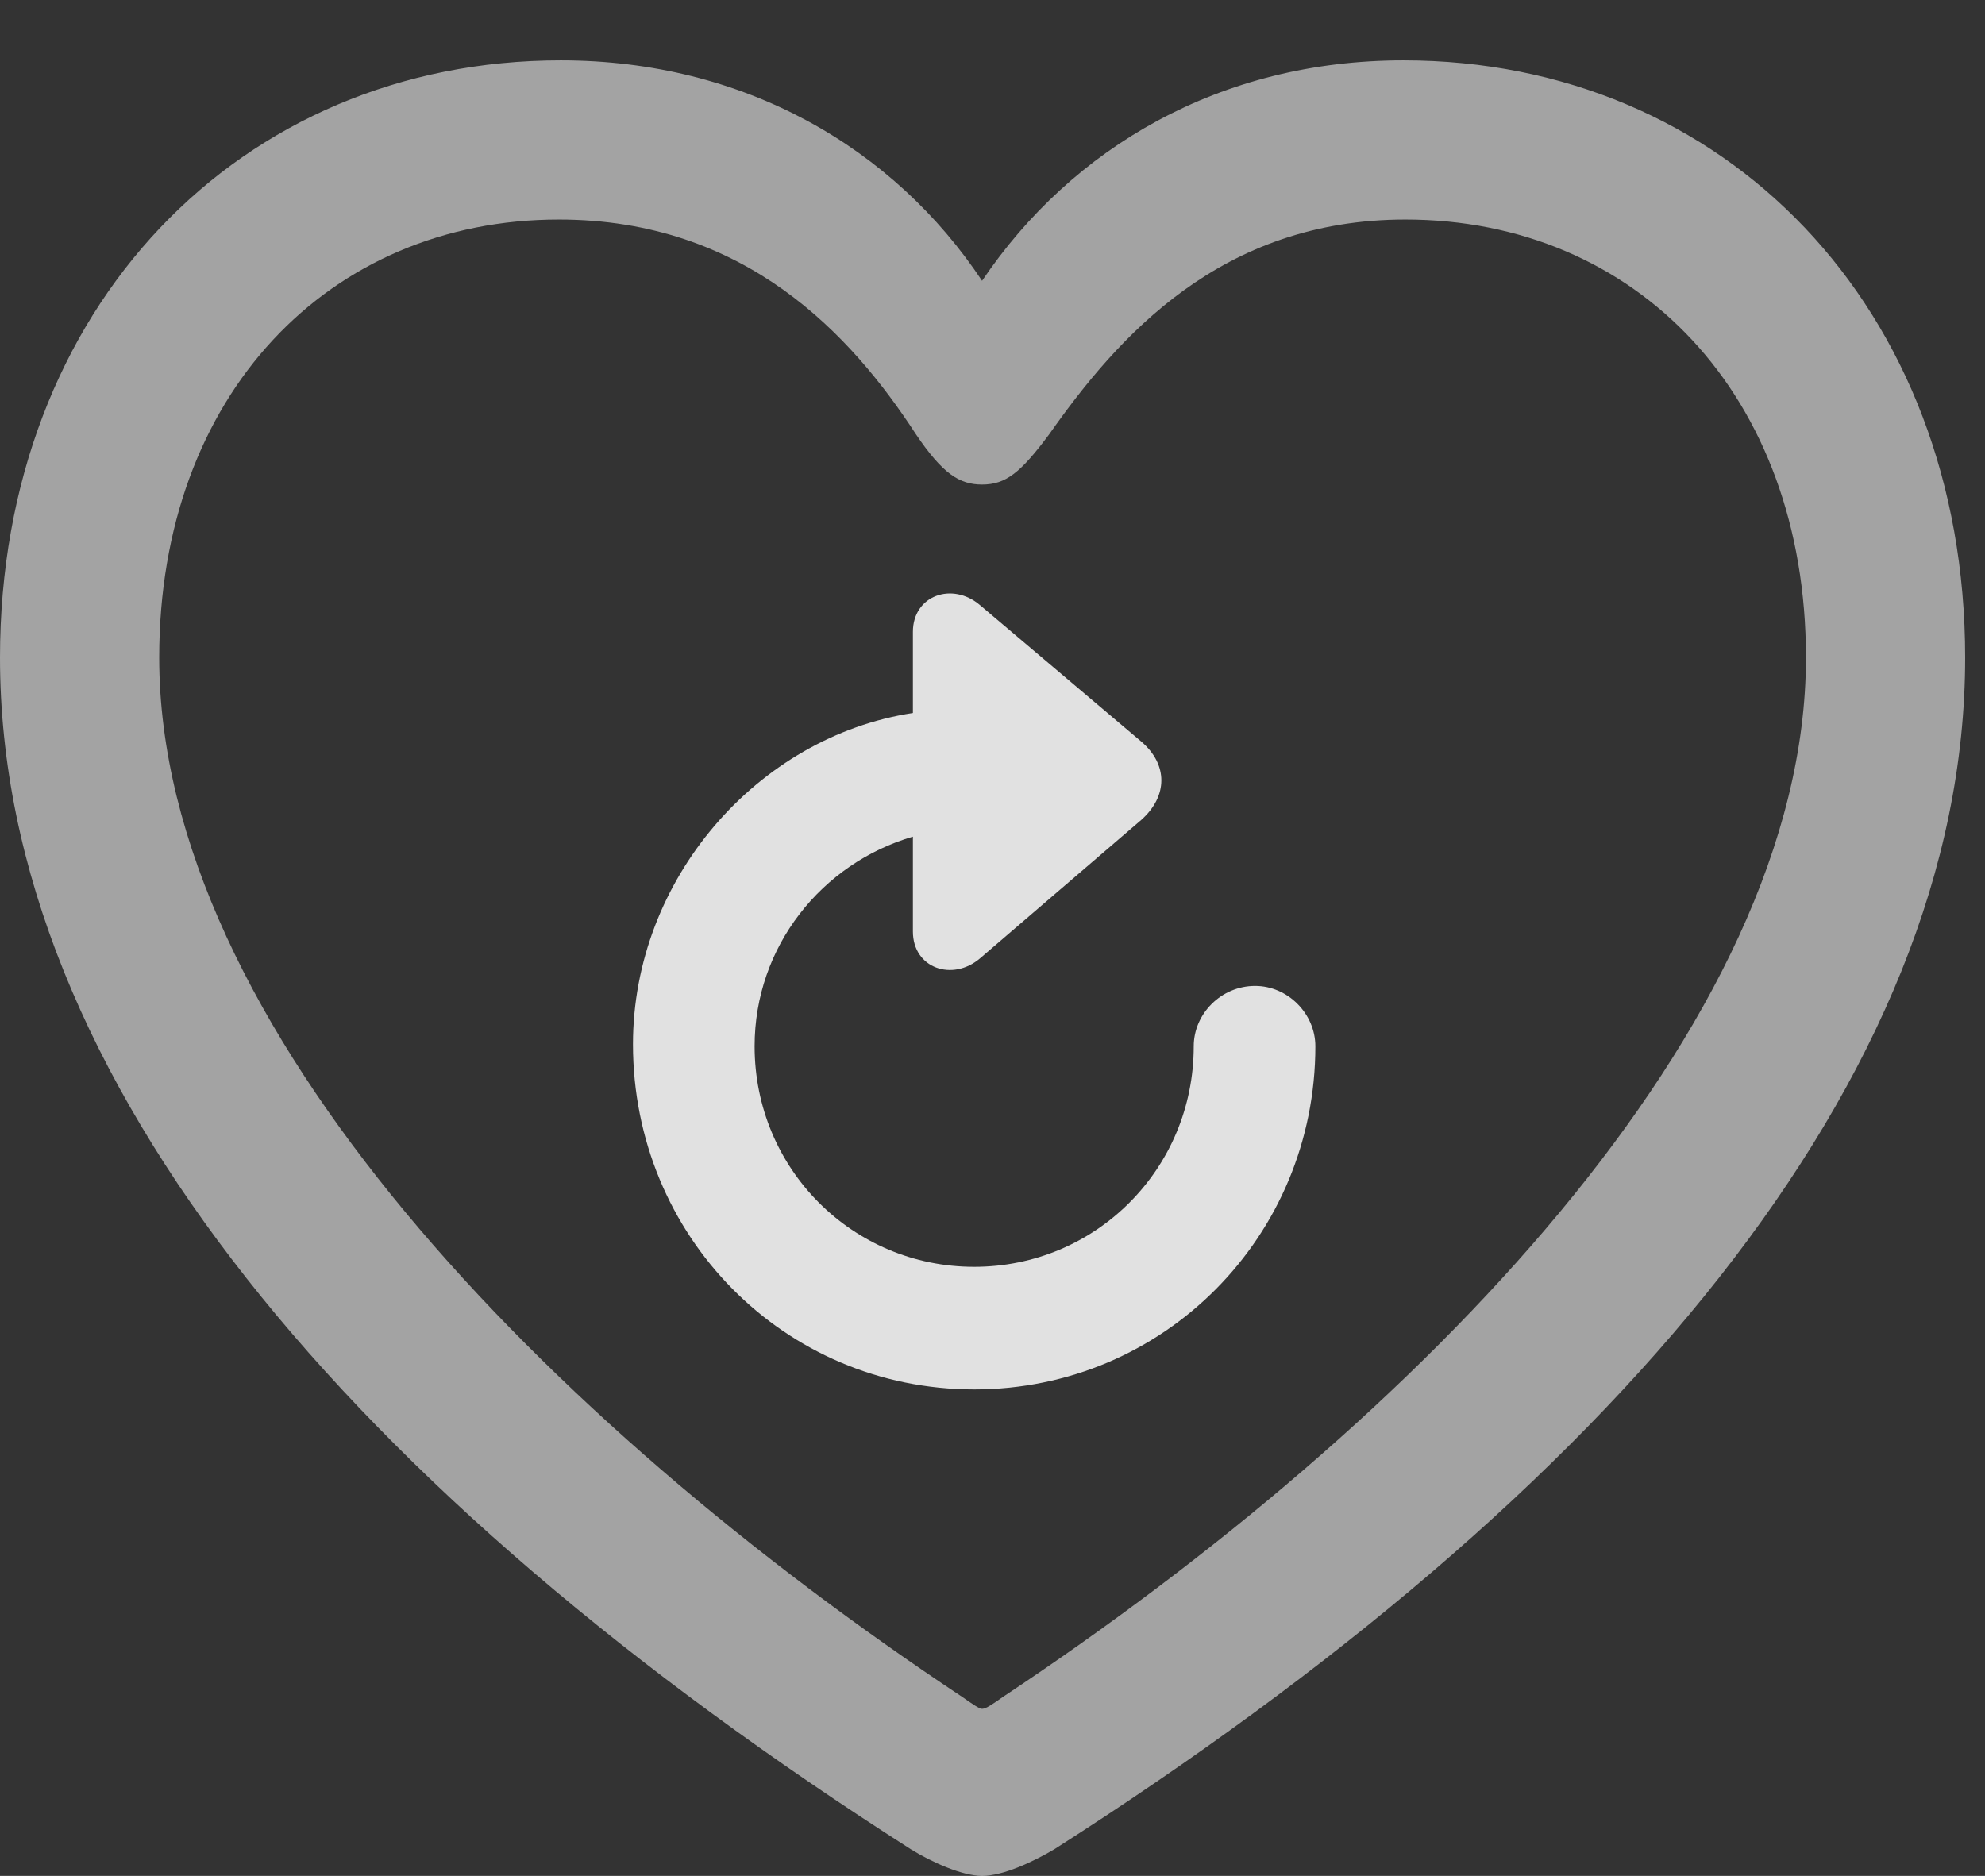 <?xml version="1.0" encoding="UTF-8"?>
<!--Generator: Apple Native CoreSVG 232.5-->
<!DOCTYPE svg
PUBLIC "-//W3C//DTD SVG 1.1//EN"
       "http://www.w3.org/Graphics/SVG/1.1/DTD/svg11.dtd">
<svg version="1.1" xmlns="http://www.w3.org/2000/svg" xmlns:xlink="http://www.w3.org/1999/xlink" width="19.6" height="18.525">
 <rect width="100%" height="100%" fill="#333333" stroke="none"/>
 <g>
  <rect height="18.525" opacity="0" width="19.6" x="0" y="0"/>
  <path d="M0 6.494C0 10.654 3.486 14.746 8.994 18.262C9.199 18.389 9.502 18.525 9.697 18.525C9.902 18.525 10.195 18.389 10.41 18.262C15.918 14.746 19.404 10.654 19.404 6.494C19.404 3.037 17.031 0.596 13.857 0.596C12.051 0.596 10.586 1.455 9.697 2.773C8.828 1.465 7.354 0.596 5.537 0.596C2.373 0.596 0 3.037 0 6.494ZM1.572 6.494C1.572 3.896 3.252 2.168 5.518 2.168C7.363 2.168 8.408 3.311 9.043 4.287C9.307 4.678 9.473 4.785 9.697 4.785C9.932 4.785 10.078 4.668 10.361 4.287C11.035 3.33 12.051 2.168 13.877 2.168C16.152 2.168 17.832 3.896 17.832 6.494C17.832 10.127 13.994 14.043 9.902 16.758C9.805 16.826 9.736 16.875 9.697 16.875C9.668 16.875 9.6 16.826 9.502 16.758C5.41 14.043 1.572 10.127 1.572 6.494Z" fill="#ffffff" fill-opacity="0.55"/>
  <path d="M6.25 10.312C6.25 12.207 7.744 13.721 9.619 13.721C11.494 13.721 12.988 12.207 12.988 10.332C12.988 10.01 12.715 9.736 12.393 9.736C12.06 9.736 11.787 10.01 11.787 10.332C11.787 11.543 10.82 12.51 9.619 12.51C8.418 12.51 7.451 11.543 7.451 10.332C7.451 9.346 8.115 8.525 9.014 8.262L9.014 9.199C9.014 9.561 9.404 9.697 9.678 9.463L11.27 8.096C11.533 7.861 11.533 7.549 11.27 7.324L9.678 5.977C9.404 5.742 9.014 5.879 9.014 6.24L9.014 7.041C7.48 7.275 6.25 8.682 6.25 10.312Z" fill="#ffffff" fill-opacity="0.85"/>
 </g>
</svg>
